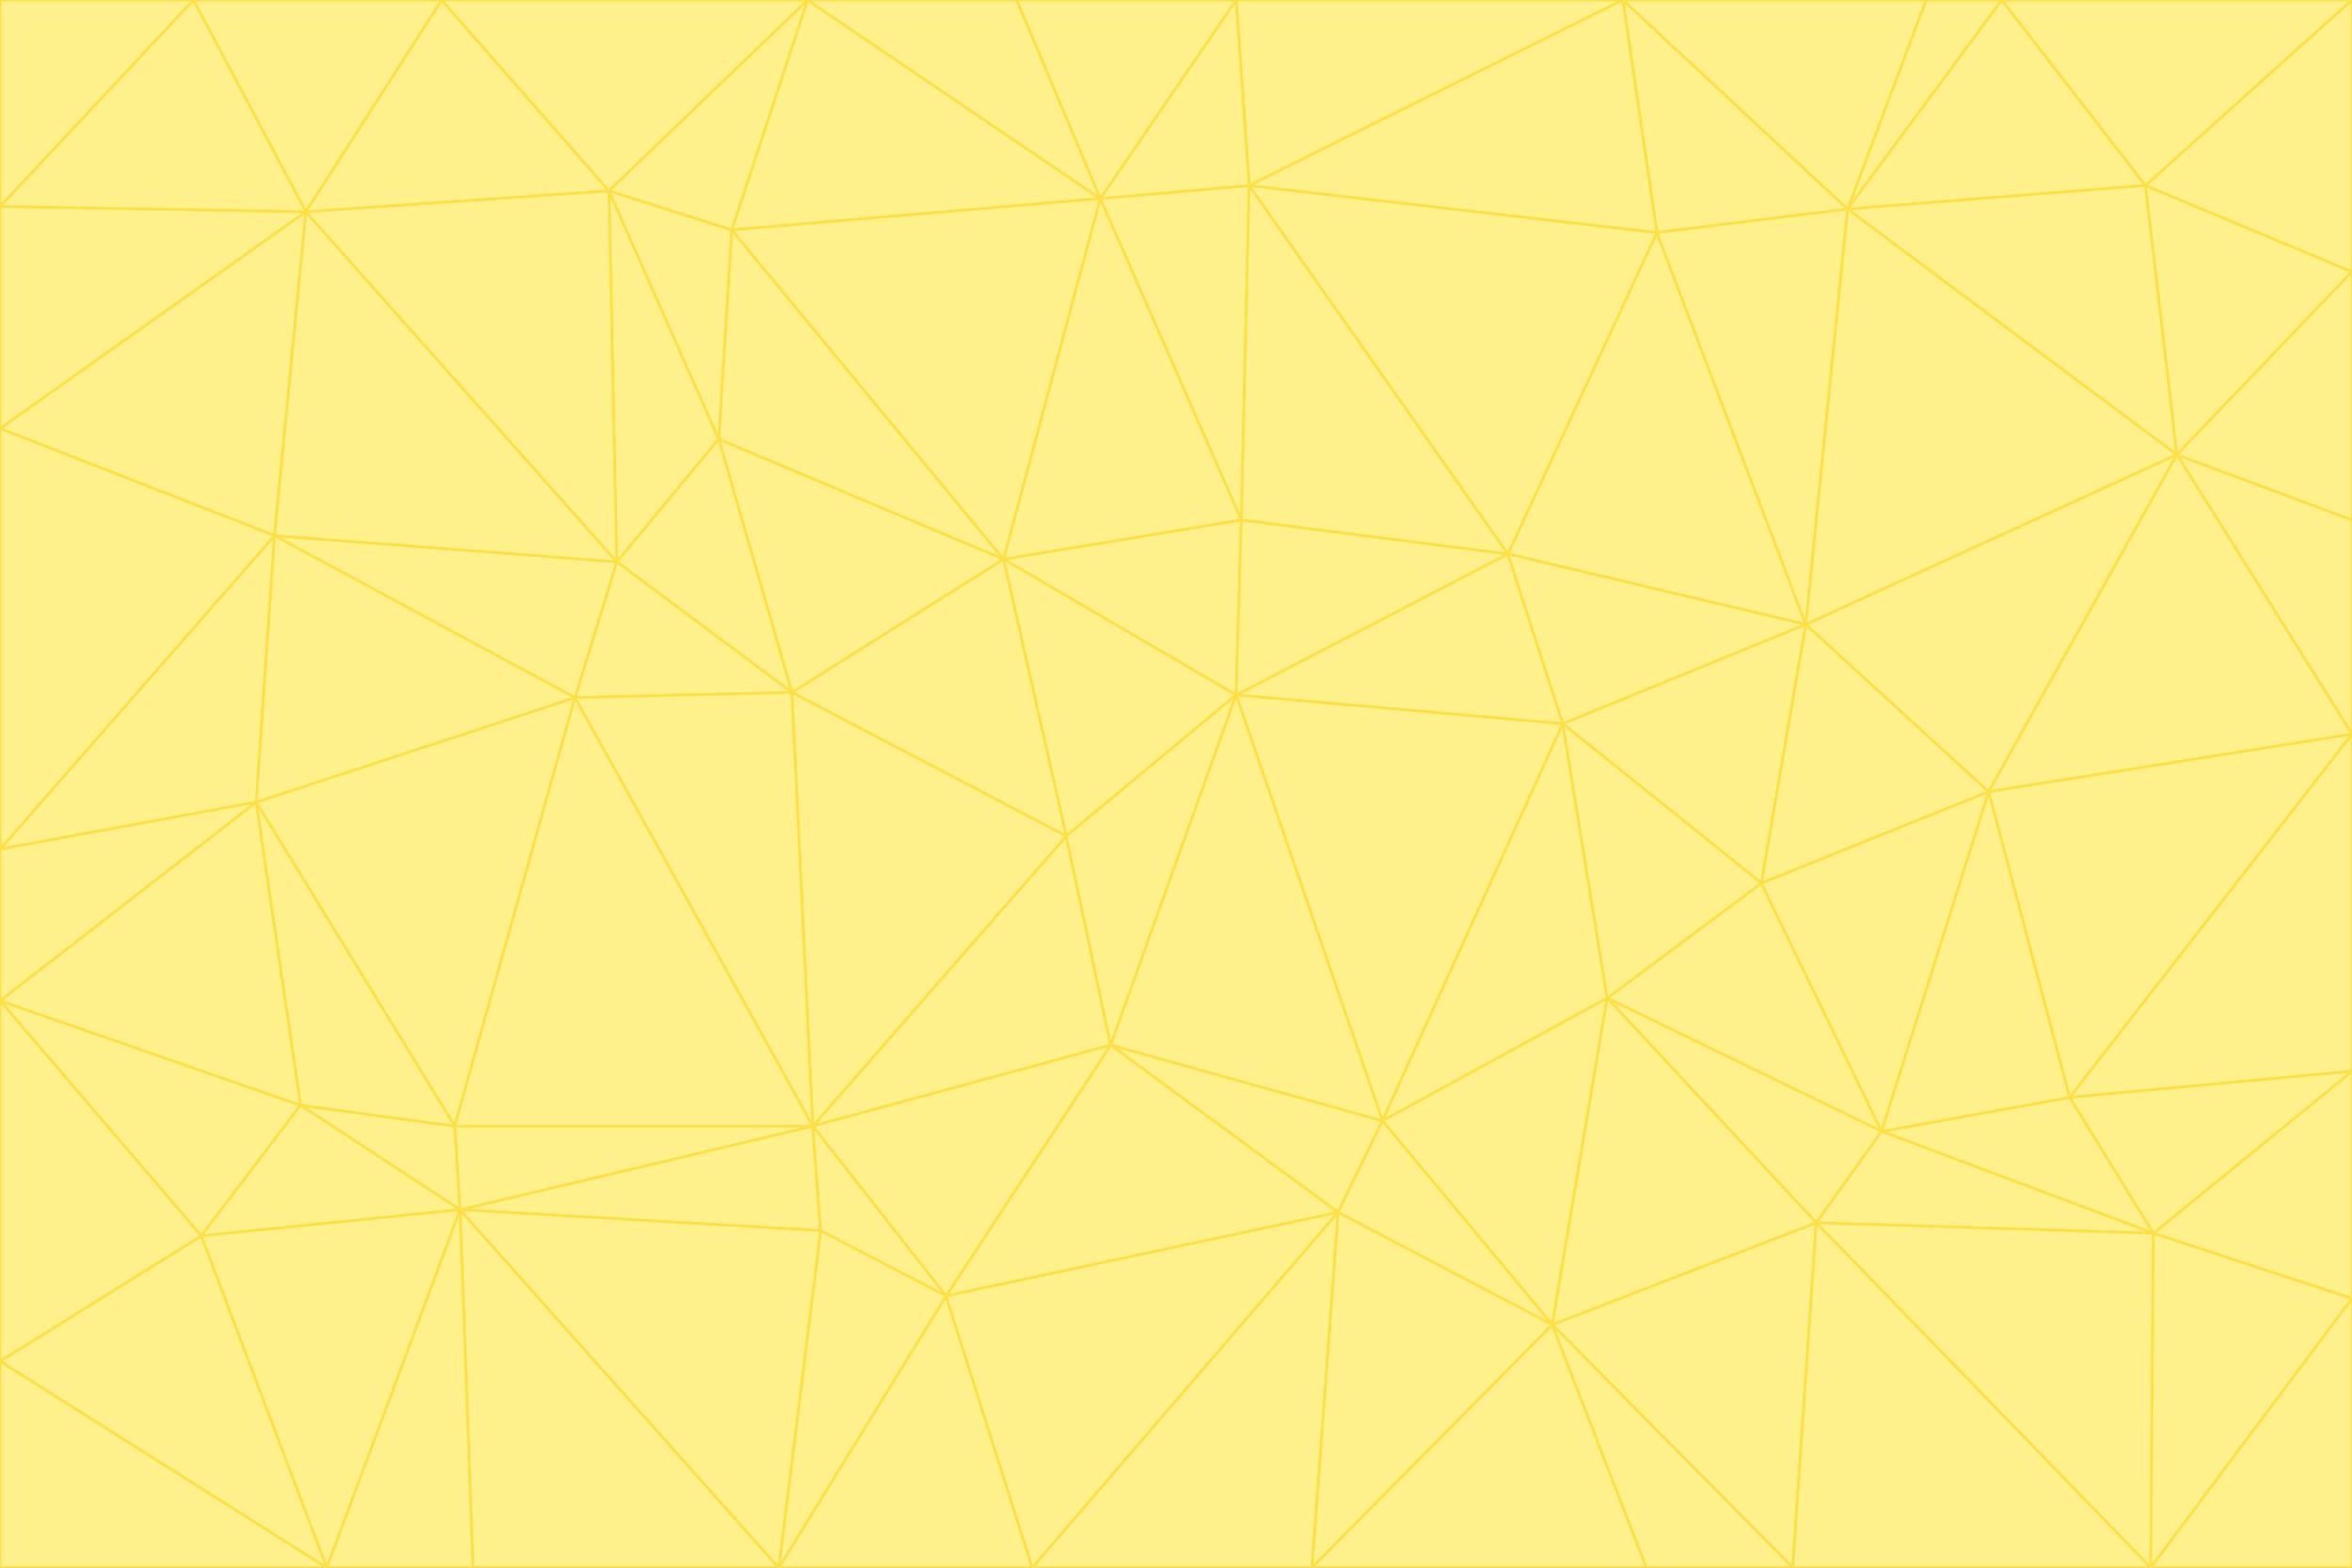 <svg id="visual" viewBox="0 0 900 600" width="900" height="600" xmlns="http://www.w3.org/2000/svg" xmlns:xlink="http://www.w3.org/1999/xlink" version="1.1"><rect x="0" y="0" width="900" height="600" fill="#333333" stroke="none"/><g stroke-width="1" stroke-linejoin="bevel"><path d="M473 266L475 199L384 214Z" fill="#fef08a" stroke="#fde047"></path><path d="M384 214L408 320L473 266Z" fill="#fef08a" stroke="#fde047"></path><path d="M384 214L303 265L408 320Z" fill="#fef08a" stroke="#fde047"></path><path d="M598 277L577 212L473 266Z" fill="#fef08a" stroke="#fde047"></path><path d="M473 266L577 212L475 199Z" fill="#fef08a" stroke="#fde047"></path><path d="M478 71L421 76L475 199Z" fill="#fef08a" stroke="#fde047"></path><path d="M475 199L421 76L384 214Z" fill="#fef08a" stroke="#fde047"></path><path d="M384 214L275 168L303 265Z" fill="#fef08a" stroke="#fde047"></path><path d="M577 212L478 71L475 199Z" fill="#fef08a" stroke="#fde047"></path><path d="M311 431L425 400L408 320Z" fill="#fef08a" stroke="#fde047"></path><path d="M408 320L425 400L473 266Z" fill="#fef08a" stroke="#fde047"></path><path d="M529 429L598 277L473 266Z" fill="#fef08a" stroke="#fde047"></path><path d="M280 88L275 168L384 214Z" fill="#fef08a" stroke="#fde047"></path><path d="M275 168L236 215L303 265Z" fill="#fef08a" stroke="#fde047"></path><path d="M303 265L311 431L408 320Z" fill="#fef08a" stroke="#fde047"></path><path d="M309 0L280 88L421 76Z" fill="#fef08a" stroke="#fde047"></path><path d="M421 76L280 88L384 214Z" fill="#fef08a" stroke="#fde047"></path><path d="M275 168L233 73L236 215Z" fill="#fef08a" stroke="#fde047"></path><path d="M236 215L220 267L303 265Z" fill="#fef08a" stroke="#fde047"></path><path d="M425 400L529 429L473 266Z" fill="#fef08a" stroke="#fde047"></path><path d="M220 267L311 431L303 265Z" fill="#fef08a" stroke="#fde047"></path><path d="M425 400L512 464L529 429Z" fill="#fef08a" stroke="#fde047"></path><path d="M621 0L473 0L478 71Z" fill="#fef08a" stroke="#fde047"></path><path d="M478 71L473 0L421 76Z" fill="#fef08a" stroke="#fde047"></path><path d="M473 0L389 0L421 76Z" fill="#fef08a" stroke="#fde047"></path><path d="M529 429L615 382L598 277Z" fill="#fef08a" stroke="#fde047"></path><path d="M362 496L512 464L425 400Z" fill="#fef08a" stroke="#fde047"></path><path d="M529 429L594 507L615 382Z" fill="#fef08a" stroke="#fde047"></path><path d="M691 239L634 89L577 212Z" fill="#fef08a" stroke="#fde047"></path><path d="M577 212L634 89L478 71Z" fill="#fef08a" stroke="#fde047"></path><path d="M691 239L577 212L598 277Z" fill="#fef08a" stroke="#fde047"></path><path d="M280 88L233 73L275 168Z" fill="#fef08a" stroke="#fde047"></path><path d="M236 215L105 205L220 267Z" fill="#fef08a" stroke="#fde047"></path><path d="M309 0L233 73L280 88Z" fill="#fef08a" stroke="#fde047"></path><path d="M674 338L691 239L598 277Z" fill="#fef08a" stroke="#fde047"></path><path d="M389 0L309 0L421 76Z" fill="#fef08a" stroke="#fde047"></path><path d="M720 433L674 338L615 382Z" fill="#fef08a" stroke="#fde047"></path><path d="M615 382L674 338L598 277Z" fill="#fef08a" stroke="#fde047"></path><path d="M176 463L314 471L311 431Z" fill="#fef08a" stroke="#fde047"></path><path d="M311 431L362 496L425 400Z" fill="#fef08a" stroke="#fde047"></path><path d="M314 471L362 496L311 431Z" fill="#fef08a" stroke="#fde047"></path><path d="M707 80L621 0L634 89Z" fill="#fef08a" stroke="#fde047"></path><path d="M634 89L621 0L478 71Z" fill="#fef08a" stroke="#fde047"></path><path d="M691 239L707 80L634 89Z" fill="#fef08a" stroke="#fde047"></path><path d="M512 464L594 507L529 429Z" fill="#fef08a" stroke="#fde047"></path><path d="M502 600L594 507L512 464Z" fill="#fef08a" stroke="#fde047"></path><path d="M98 307L174 431L220 267Z" fill="#fef08a" stroke="#fde047"></path><path d="M220 267L174 431L311 431Z" fill="#fef08a" stroke="#fde047"></path><path d="M298 600L395 600L362 496Z" fill="#fef08a" stroke="#fde047"></path><path d="M117 81L105 205L236 215Z" fill="#fef08a" stroke="#fde047"></path><path d="M674 338L761 303L691 239Z" fill="#fef08a" stroke="#fde047"></path><path d="M691 239L833 174L707 80Z" fill="#fef08a" stroke="#fde047"></path><path d="M720 433L761 303L674 338Z" fill="#fef08a" stroke="#fde047"></path><path d="M105 205L98 307L220 267Z" fill="#fef08a" stroke="#fde047"></path><path d="M174 431L176 463L311 431Z" fill="#fef08a" stroke="#fde047"></path><path d="M115 423L176 463L174 431Z" fill="#fef08a" stroke="#fde047"></path><path d="M695 468L720 433L615 382Z" fill="#fef08a" stroke="#fde047"></path><path d="M233 73L117 81L236 215Z" fill="#fef08a" stroke="#fde047"></path><path d="M169 0L117 81L233 73Z" fill="#fef08a" stroke="#fde047"></path><path d="M309 0L169 0L233 73Z" fill="#fef08a" stroke="#fde047"></path><path d="M594 507L695 468L615 382Z" fill="#fef08a" stroke="#fde047"></path><path d="M298 600L362 496L314 471Z" fill="#fef08a" stroke="#fde047"></path><path d="M362 496L395 600L512 464Z" fill="#fef08a" stroke="#fde047"></path><path d="M594 507L686 600L695 468Z" fill="#fef08a" stroke="#fde047"></path><path d="M98 307L115 423L174 431Z" fill="#fef08a" stroke="#fde047"></path><path d="M395 600L502 600L512 464Z" fill="#fef08a" stroke="#fde047"></path><path d="M766 0L737 0L707 80Z" fill="#fef08a" stroke="#fde047"></path><path d="M707 80L737 0L621 0Z" fill="#fef08a" stroke="#fde047"></path><path d="M181 600L298 600L176 463Z" fill="#fef08a" stroke="#fde047"></path><path d="M176 463L298 600L314 471Z" fill="#fef08a" stroke="#fde047"></path><path d="M900 199L833 174L900 281Z" fill="#fef08a" stroke="#fde047"></path><path d="M761 303L833 174L691 239Z" fill="#fef08a" stroke="#fde047"></path><path d="M821 71L766 0L707 80Z" fill="#fef08a" stroke="#fde047"></path><path d="M824 472L792 420L720 433Z" fill="#fef08a" stroke="#fde047"></path><path d="M720 433L792 420L761 303Z" fill="#fef08a" stroke="#fde047"></path><path d="M824 472L720 433L695 468Z" fill="#fef08a" stroke="#fde047"></path><path d="M502 600L630 600L594 507Z" fill="#fef08a" stroke="#fde047"></path><path d="M833 174L821 71L707 80Z" fill="#fef08a" stroke="#fde047"></path><path d="M169 0L74 0L117 81Z" fill="#fef08a" stroke="#fde047"></path><path d="M117 81L0 164L105 205Z" fill="#fef08a" stroke="#fde047"></path><path d="M105 205L0 325L98 307Z" fill="#fef08a" stroke="#fde047"></path><path d="M0 383L77 473L115 423Z" fill="#fef08a" stroke="#fde047"></path><path d="M115 423L77 473L176 463Z" fill="#fef08a" stroke="#fde047"></path><path d="M0 383L115 423L98 307Z" fill="#fef08a" stroke="#fde047"></path><path d="M0 79L0 164L117 81Z" fill="#fef08a" stroke="#fde047"></path><path d="M0 164L0 325L105 205Z" fill="#fef08a" stroke="#fde047"></path><path d="M630 600L686 600L594 507Z" fill="#fef08a" stroke="#fde047"></path><path d="M125 600L181 600L176 463Z" fill="#fef08a" stroke="#fde047"></path><path d="M823 600L824 472L695 468Z" fill="#fef08a" stroke="#fde047"></path><path d="M900 281L833 174L761 303Z" fill="#fef08a" stroke="#fde047"></path><path d="M0 325L0 383L98 307Z" fill="#fef08a" stroke="#fde047"></path><path d="M77 473L125 600L176 463Z" fill="#fef08a" stroke="#fde047"></path><path d="M74 0L0 79L117 81Z" fill="#fef08a" stroke="#fde047"></path><path d="M900 281L761 303L792 420Z" fill="#fef08a" stroke="#fde047"></path><path d="M833 174L900 104L821 71Z" fill="#fef08a" stroke="#fde047"></path><path d="M900 410L900 281L792 420Z" fill="#fef08a" stroke="#fde047"></path><path d="M0 521L125 600L77 473Z" fill="#fef08a" stroke="#fde047"></path><path d="M900 199L900 104L833 174Z" fill="#fef08a" stroke="#fde047"></path><path d="M821 71L900 0L766 0Z" fill="#fef08a" stroke="#fde047"></path><path d="M74 0L0 0L0 79Z" fill="#fef08a" stroke="#fde047"></path><path d="M900 497L900 410L824 472Z" fill="#fef08a" stroke="#fde047"></path><path d="M824 472L900 410L792 420Z" fill="#fef08a" stroke="#fde047"></path><path d="M900 104L900 0L821 71Z" fill="#fef08a" stroke="#fde047"></path><path d="M0 383L0 521L77 473Z" fill="#fef08a" stroke="#fde047"></path><path d="M686 600L823 600L695 468Z" fill="#fef08a" stroke="#fde047"></path><path d="M823 600L900 497L824 472Z" fill="#fef08a" stroke="#fde047"></path><path d="M0 521L0 600L125 600Z" fill="#fef08a" stroke="#fde047"></path><path d="M823 600L900 600L900 497Z" fill="#fef08a" stroke="#fde047"></path></g></svg>